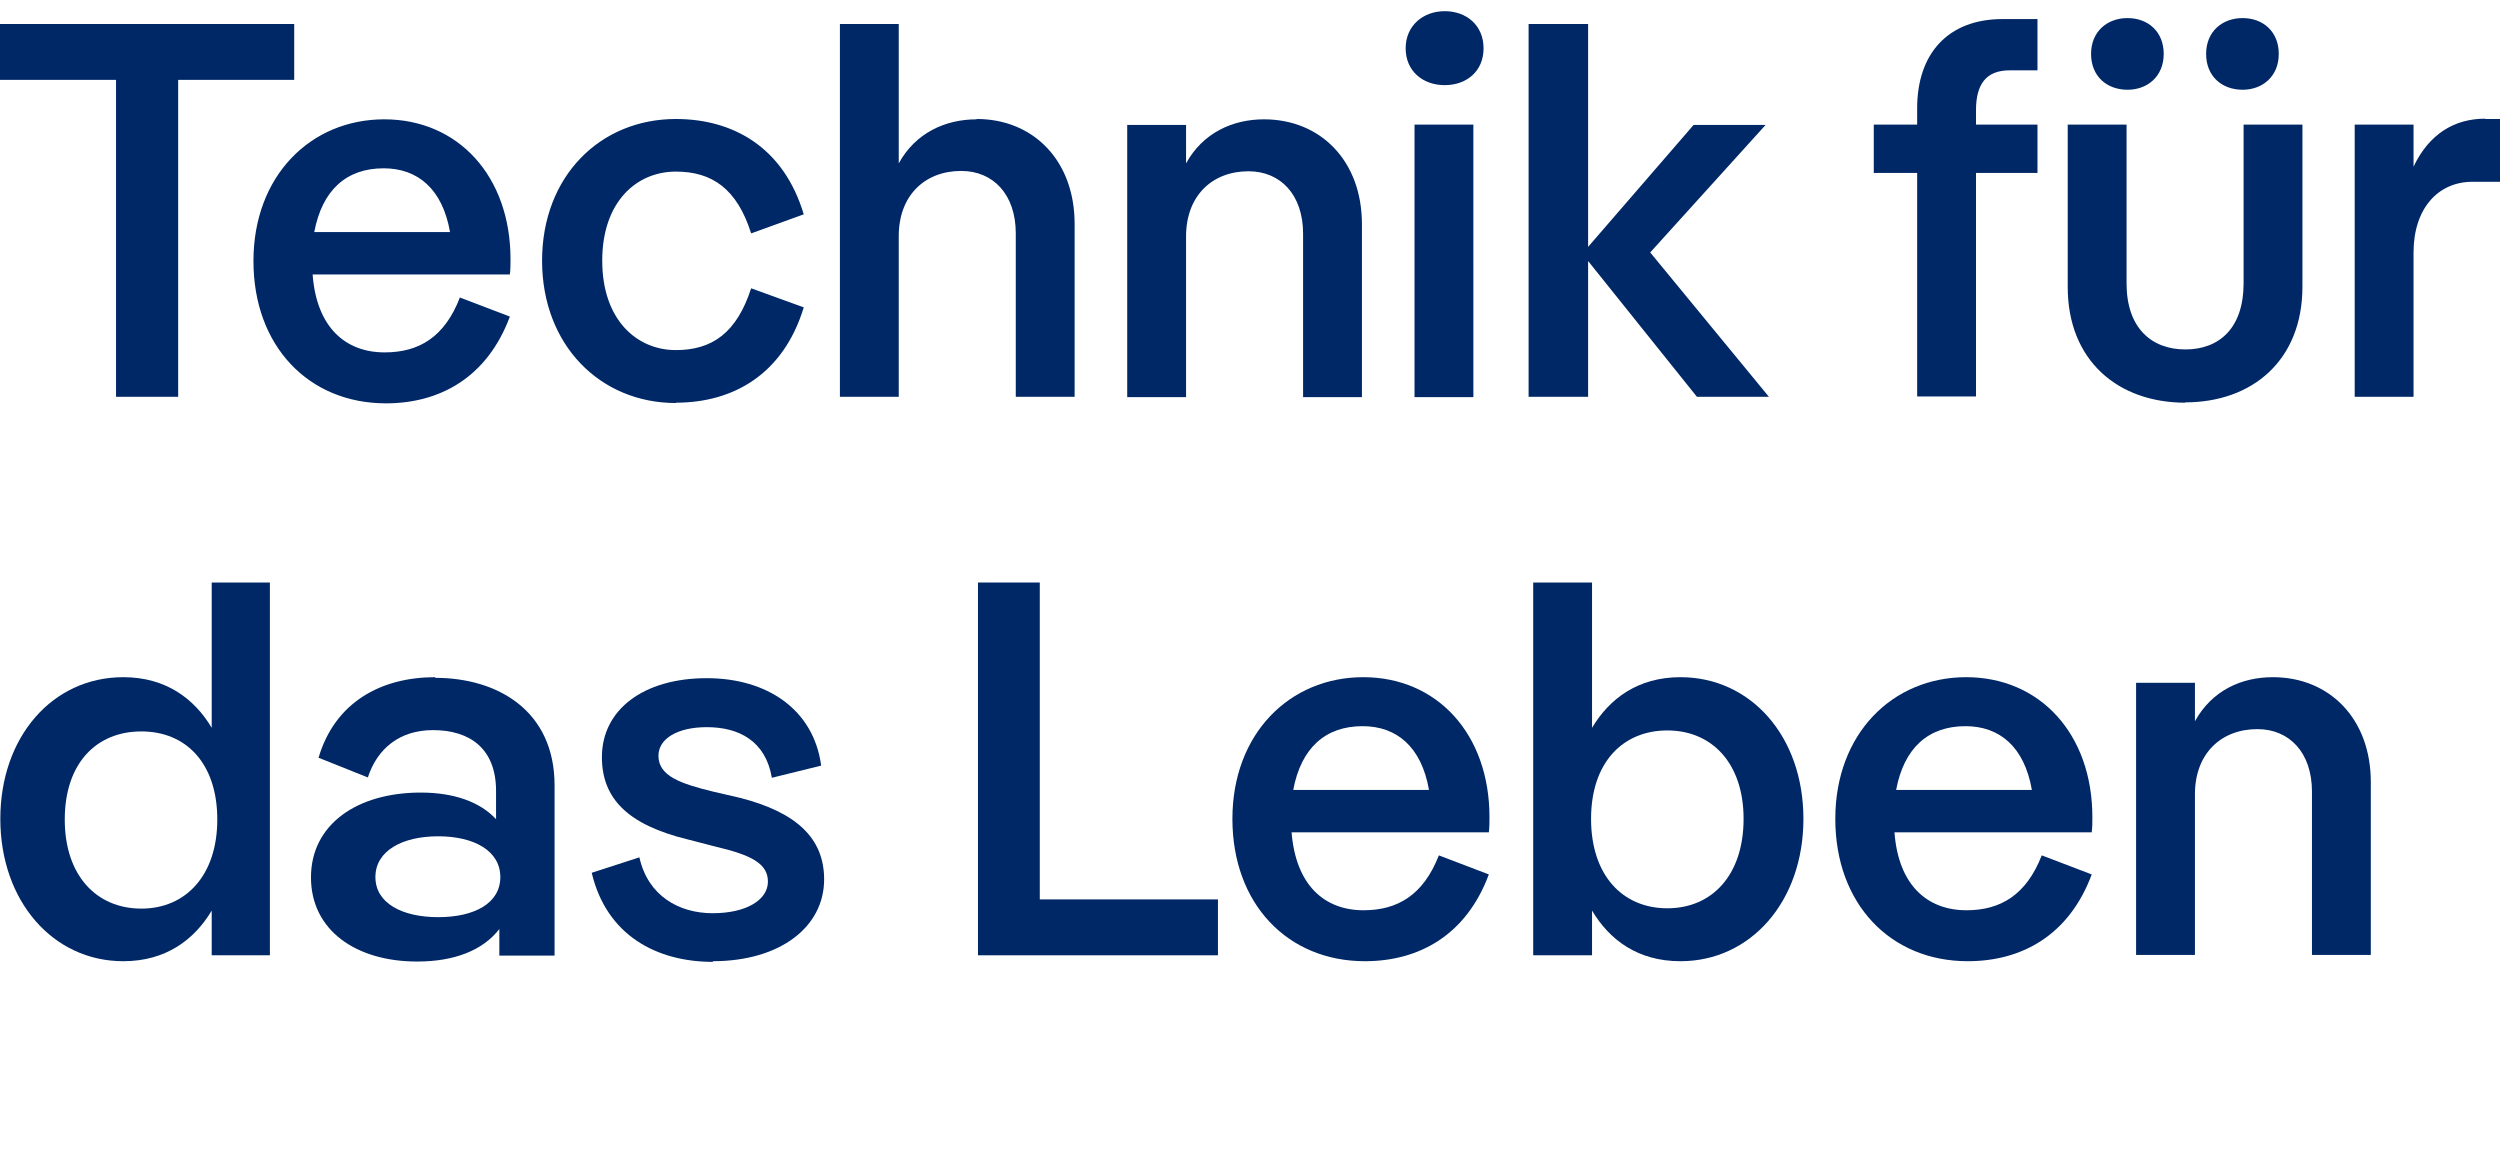 <?xml version="1.0" encoding="UTF-8"?>
<svg id="Ebene_1" data-name="Ebene 1" xmlns="http://www.w3.org/2000/svg" viewBox="0 0 76.05 35.43">
  <defs>
    <style>
      .cls-1 {
        fill: #002766;
      }
    </style>
  </defs>
  <path class="cls-1" d="m75.6,3.61c-.94,0-1.71.47-2.18,1.46v-1.28h-1.79v8.28h1.79v-4.39c0-1.33.74-2.15,1.79-2.15h.84v-1.91h-.45Zm-9.13,8.63c2.05,0,3.57-1.28,3.57-3.52V3.79h-1.79v4.83c0,1.36-.74,2.01-1.77,2.01s-1.79-.65-1.79-2.01V3.79h-1.79v4.94c0,2.24,1.53,3.52,3.58,3.52m1.74-9.52c.61,0,1.1-.41,1.1-1.09s-.48-1.09-1.1-1.09-1.11.41-1.11,1.09.48,1.09,1.11,1.09m-3.5,0c.61,0,1.1-.41,1.1-1.09s-.48-1.09-1.1-1.09-1.11.41-1.11,1.09.48,1.09,1.11,1.09m-2.74-.58V.58h-1.06c-1.68,0-2.6,1.07-2.6,2.71v.5h-1.32v1.47h1.32v6.8h1.79v-6.8h1.87v-1.47h-1.87v-.44c0-.79.31-1.21,1.02-1.21h.85Zm-11.79,5.54l3.52-3.89h-2.19l-3.21,3.71V.73h-1.81v11.34h1.81v-4.13l3.31,4.13h2.19l-3.61-4.39Zm-7.16,4.39h1.79V3.79h-1.79v8.28Zm.92-9.49c.66,0,1.18-.42,1.18-1.12s-.52-1.13-1.18-1.13-1.19.44-1.19,1.13.52,1.12,1.19,1.12m-5.5,1.04c-.95,0-1.86.41-2.37,1.34v-1.17h-1.79v8.28h1.79v-4.89c0-1.23.79-1.98,1.9-1.98.97,0,1.66.71,1.66,1.9v4.97h1.79v-5.26c0-1.93-1.26-3.19-2.98-3.19m-8.74,0c-.95,0-1.86.41-2.37,1.34V.73h-1.79v11.34h1.79v-4.89c0-1.23.79-1.98,1.9-1.98.97,0,1.66.71,1.66,1.9v4.97h1.79v-5.26c0-1.93-1.26-3.19-2.98-3.19m-9.15,8.63c1.74,0,3.27-.86,3.89-2.9l-1.6-.58c-.44,1.36-1.19,1.88-2.29,1.88-1.19,0-2.24-.92-2.24-2.72s1.05-2.71,2.24-2.71c1.1,0,1.86.52,2.29,1.88l1.6-.58c-.61-2.04-2.15-2.9-3.89-2.9-2.31,0-4.07,1.75-4.07,4.31s1.76,4.33,4.07,4.33m-8.89-7.14c1.03,0,1.79.62,2.02,1.94h-4.13c.24-1.28.98-1.94,2.11-1.94m3.86,2.77c0-2.54-1.6-4.26-3.84-4.26s-3.98,1.72-3.98,4.31,1.68,4.33,4.03,4.33c1.63,0,3.08-.78,3.77-2.64l-1.52-.58c-.47,1.22-1.26,1.67-2.29,1.67-1.19,0-2.07-.76-2.19-2.37h6c.02-.15.02-.31.02-.45M0,.73v1.7h3.53v9.64h1.89V2.43h3.53V.73H0Z"/>
  <g>
    <path class="cls-1" d="m69.14,20.6c-.95,0-1.85.4-2.37,1.34v-1.17h-1.79v8.28h1.79v-4.89c0-1.23.79-1.98,1.9-1.98.97,0,1.66.71,1.66,1.9v4.97h1.79v-5.26c0-1.93-1.26-3.19-2.98-3.19"/>
    <path class="cls-1" d="m63.65,24.86c0-2.54-1.6-4.26-3.84-4.26s-3.98,1.72-3.98,4.31,1.68,4.33,4.03,4.33c1.63,0,3.08-.78,3.77-2.64l-1.52-.58c-.47,1.21-1.26,1.67-2.29,1.67-1.19,0-2.07-.76-2.19-2.37h6c.02-.15.02-.31.02-.45Zm-5.97-.83c.24-1.28.98-1.94,2.11-1.94,1.03,0,1.79.62,2.02,1.94h-4.13Z"/>
    <path class="cls-1" d="m51.12,20.6c-1.29,0-2.16.65-2.69,1.54v-4.42h-1.79v11.34h1.79v-1.36c.53.89,1.39,1.54,2.69,1.54,2.13,0,3.74-1.81,3.74-4.33s-1.61-4.31-3.74-4.31Zm-.4,7.03c-1.36,0-2.32-1-2.32-2.72s.97-2.69,2.32-2.69,2.32.99,2.32,2.69-.95,2.72-2.32,2.72Z"/>
    <path class="cls-1" d="m45.31,24.86c0-2.54-1.6-4.26-3.84-4.26s-3.98,1.72-3.98,4.31,1.68,4.33,4.03,4.33c1.63,0,3.08-.78,3.77-2.64l-1.52-.58c-.47,1.21-1.26,1.67-2.29,1.67-1.19,0-2.06-.76-2.19-2.37h6c.02-.15.02-.31.02-.45Zm-5.97-.83c.24-1.28.98-1.94,2.11-1.94,1.03,0,1.79.62,2.02,1.94h-4.13Z"/>
    <polygon class="cls-1" points="31.63 17.72 29.75 17.72 29.75 29.06 37.05 29.06 37.05 27.36 31.63 27.36 31.63 17.72"/>
    <path class="cls-1" d="m21.68,29.24c2.05,0,3.39-1.04,3.39-2.49,0-1.25-.84-2.04-2.56-2.48l-.82-.19c-.98-.24-1.66-.47-1.66-1.09,0-.52.58-.87,1.47-.87.98,0,1.79.42,1.98,1.54l1.5-.37c-.23-1.72-1.66-2.66-3.48-2.66-1.94,0-3.19.97-3.19,2.4,0,1.25.77,2.06,2.63,2.51l.81.21c1.11.26,1.61.52,1.61,1.07s-.65.96-1.68.96-1.97-.53-2.23-1.7l-1.45.47c.45,1.9,1.97,2.71,3.69,2.71"/>
    <path class="cls-1" d="m13.24,20.6c-1.65,0-3.05.76-3.55,2.45l1.5.6c.29-.89.98-1.44,1.98-1.44,1.11,0,1.92.55,1.92,1.85v.86c-.48-.52-1.27-.81-2.29-.81-1.94,0-3.34.97-3.34,2.58s1.37,2.56,3.23,2.56c1.13,0,2-.34,2.5-.99v.81h1.68v-5.18c0-2.27-1.73-3.27-3.63-3.27Zm.09,7.3c-1.09,0-1.91-.42-1.91-1.22s.82-1.24,1.91-1.24,1.89.44,1.89,1.24-.79,1.22-1.89,1.22Z"/>
    <path class="cls-1" d="m6.44,17.72v4.42c-.53-.89-1.4-1.54-2.69-1.54-2.15,0-3.74,1.81-3.74,4.31s1.6,4.33,3.74,4.33c1.29,0,2.16-.65,2.69-1.54v1.36h1.77v-11.34h-1.77Zm-2.14,9.92c-1.36,0-2.33-1-2.33-2.71s.96-2.68,2.33-2.68,2.31.98,2.31,2.68-.96,2.71-2.31,2.71Z"/>
  </g>
</svg>